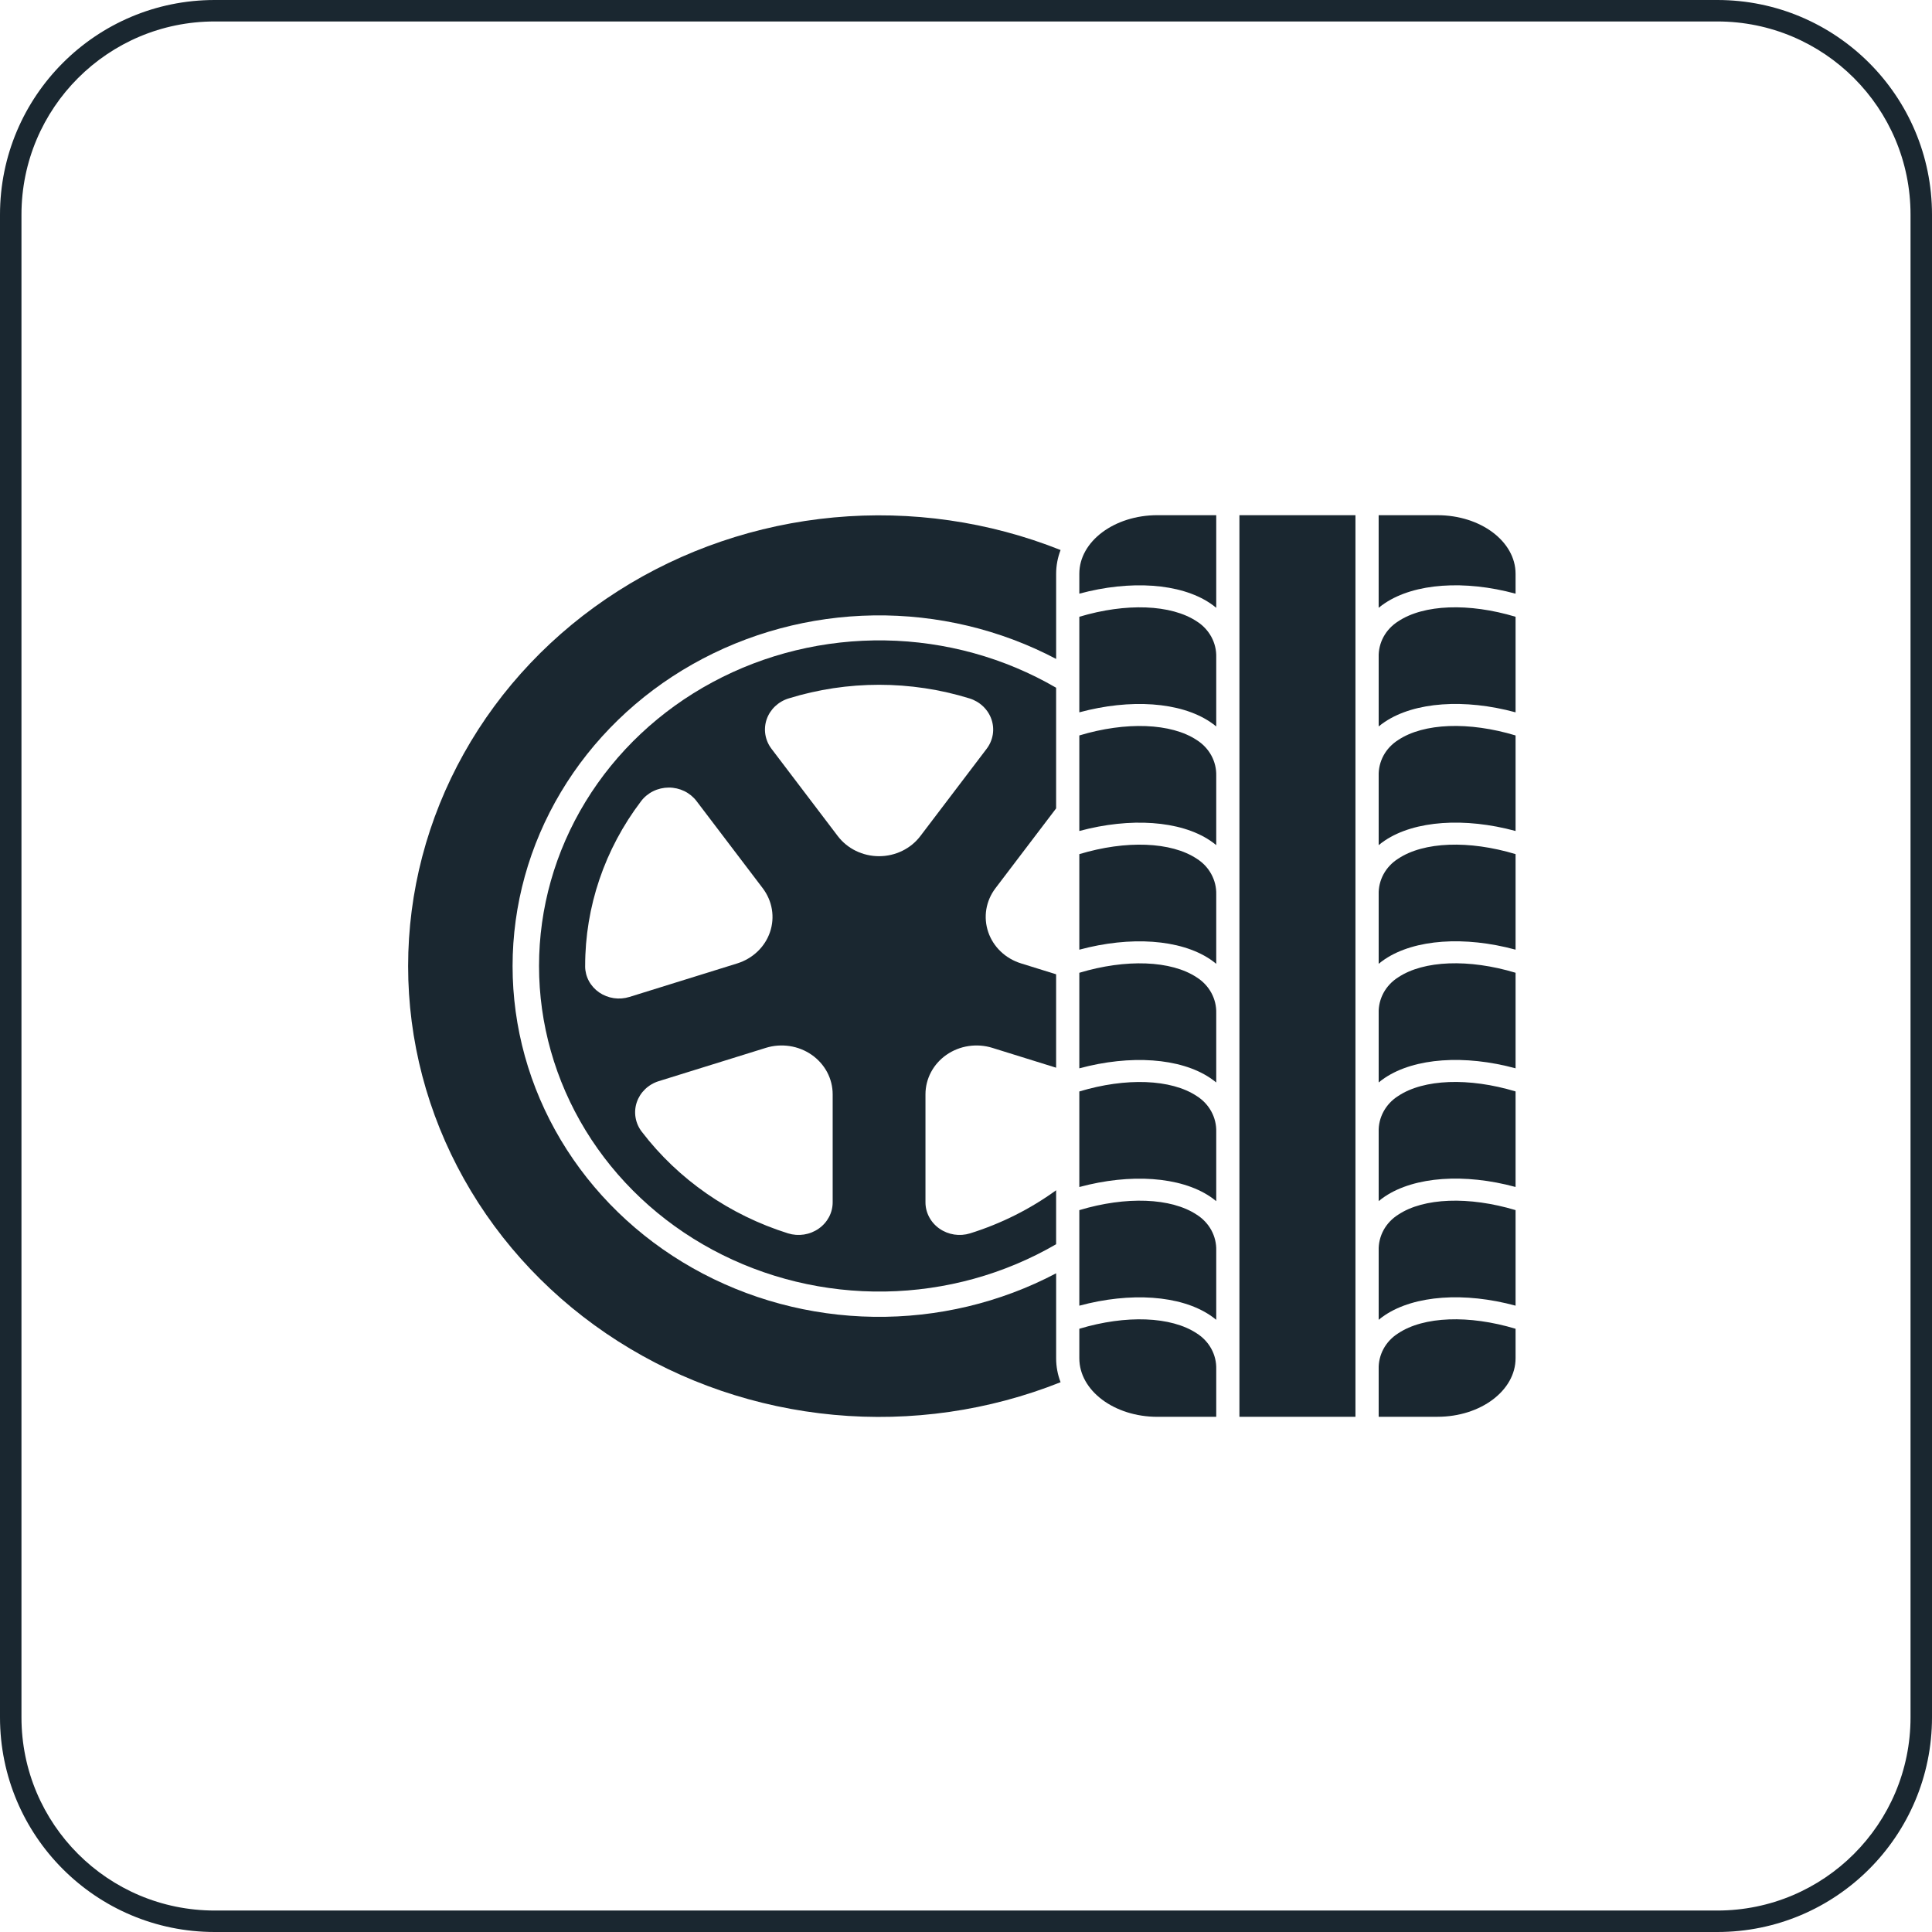 <svg width="90" height="90" viewBox="0 0 90 90" fill="none" xmlns="http://www.w3.org/2000/svg">
<path fill-rule="evenodd" clip-rule="evenodd" d="M80 1H10C5.029 1 1 5.029 1 10V80C1 84.971 5.029 89 10 89H80C84.971 89 89 84.971 89 80V10C89 5.029 84.971 1 80 1ZM10 0C4.477 0 0 4.477 0 10V80C0 85.523 4.477 90 10 90H80C85.523 90 90 85.523 90 80V10C90 4.477 85.523 0 80 0H10Z" fill="#1A2730"/>
<g clip-path="url(#clip0_218_760)">
<path d="M55.749 51.058C54.558 50.267 52.451 50.189 50.279 50.845V55.296C52.657 54.654 54.976 54.809 56.368 55.739C56.471 55.807 56.566 55.881 56.657 55.955V52.725C56.666 52.397 56.588 52.071 56.429 51.779C56.27 51.487 56.036 51.239 55.749 51.058Z" fill="#1A2730"/>
<path d="M55.749 56.586C54.558 55.795 52.451 55.718 50.279 56.373V60.824C52.657 60.183 54.976 60.337 56.368 61.267C56.468 61.334 56.565 61.406 56.657 61.482V58.253C56.666 57.924 56.588 57.599 56.429 57.307C56.27 57.015 56.036 56.767 55.749 56.586Z" fill="#1A2730"/>
<path d="M55.749 45.53C54.558 44.739 52.451 44.662 50.279 45.316V49.767C52.657 49.126 54.976 49.281 56.368 50.212C56.471 50.28 56.566 50.352 56.657 50.426V47.198C56.666 46.869 56.588 46.543 56.429 46.251C56.27 45.959 56.036 45.711 55.749 45.53Z" fill="#1A2730"/>
<path d="M55.749 34.474C54.558 33.683 52.451 33.605 50.279 34.26V38.711C52.657 38.07 54.976 38.225 56.368 39.154C56.468 39.221 56.565 39.293 56.657 39.37V36.141C56.666 35.812 56.588 35.486 56.429 35.194C56.27 34.903 56.036 34.655 55.749 34.474Z" fill="#1A2730"/>
<path d="M63.142 24H57.737V66H63.142V24Z" fill="#1A2730"/>
<path d="M55.749 28.946C54.558 28.155 52.451 28.078 50.279 28.732V33.183C52.657 32.541 54.976 32.697 56.368 33.627C56.468 33.693 56.565 33.765 56.657 33.841V30.617C56.667 30.287 56.589 29.961 56.43 29.668C56.271 29.376 56.037 29.127 55.749 28.946Z" fill="#1A2730"/>
<path d="M55.749 40.002C54.558 39.21 52.451 39.133 50.279 39.789V44.24C52.657 43.598 54.976 43.753 56.368 44.683C56.471 44.751 56.566 44.824 56.657 44.899V41.667C56.666 41.339 56.587 41.013 56.428 40.722C56.27 40.43 56.036 40.182 55.749 40.002Z" fill="#1A2730"/>
<path d="M65.131 56.586C64.844 56.767 64.61 57.015 64.451 57.306C64.293 57.598 64.214 57.924 64.224 58.252V61.482C64.316 61.405 64.413 61.333 64.513 61.266C65.905 60.337 68.227 60.178 70.601 60.823V56.372C68.429 55.721 66.324 55.791 65.131 56.586Z" fill="#1A2730"/>
<path d="M65.131 34.474C64.844 34.655 64.61 34.903 64.451 35.194C64.293 35.486 64.214 35.812 64.224 36.14V39.37C64.316 39.293 64.413 39.221 64.513 39.154C65.905 38.224 68.227 38.066 70.601 38.711V34.26C68.429 33.605 66.324 33.678 65.131 34.474Z" fill="#1A2730"/>
<path d="M65.131 51.057C64.844 51.238 64.611 51.486 64.452 51.778C64.293 52.069 64.214 52.395 64.224 52.723V55.953C64.316 55.876 64.413 55.804 64.513 55.737C65.905 54.807 68.227 54.649 70.601 55.294V50.843C68.429 50.189 66.324 50.262 65.131 51.057Z" fill="#1A2730"/>
<path d="M50.279 26.726V27.655C52.657 27.014 54.976 27.168 56.368 28.098C56.468 28.165 56.565 28.237 56.657 28.314V23.999H53.916C51.907 24 50.279 25.221 50.279 26.726Z" fill="#1A2730"/>
<path d="M55.749 62.113C54.558 61.322 52.451 61.245 50.279 61.899V63.274C50.279 64.781 51.907 66.001 53.916 66.001H56.657V63.779C56.666 63.45 56.588 63.125 56.429 62.833C56.27 62.542 56.036 62.294 55.749 62.113Z" fill="#1A2730"/>
<path d="M65.131 62.113C64.844 62.294 64.61 62.541 64.451 62.833C64.293 63.124 64.214 63.45 64.224 63.779V65.999H66.964C68.973 65.999 70.601 64.778 70.601 63.272V61.899C68.429 61.245 66.324 61.318 65.131 62.113Z" fill="#1A2730"/>
<path d="M66.964 24H64.223V28.314C64.315 28.238 64.412 28.166 64.513 28.099C65.904 27.169 68.226 27.011 70.601 27.656V26.727C70.6 25.221 68.972 24 66.964 24Z" fill="#1A2730"/>
<path d="M65.131 45.529C64.844 45.71 64.61 45.958 64.451 46.25C64.293 46.542 64.214 46.867 64.224 47.196V50.425C64.316 50.348 64.413 50.277 64.513 50.21C65.905 49.28 68.227 49.122 70.601 49.766V45.315C68.429 44.66 66.324 44.734 65.131 45.529Z" fill="#1A2730"/>
<path d="M65.131 40.002C64.844 40.183 64.61 40.431 64.451 40.723C64.293 41.014 64.214 41.34 64.224 41.669V44.898C64.316 44.822 64.413 44.75 64.513 44.682C65.905 43.753 68.227 43.594 70.601 44.239V39.788C68.429 39.134 66.324 39.207 65.131 40.002Z" fill="#1A2730"/>
<path d="M65.131 28.946C64.844 29.127 64.61 29.375 64.451 29.666C64.293 29.957 64.214 30.283 64.224 30.612V33.841C64.316 33.764 64.413 33.693 64.513 33.626C65.905 32.696 68.227 32.538 70.601 33.183V28.732C68.429 28.078 66.324 28.151 65.131 28.946Z" fill="#1A2730"/>
<path d="M49.199 29.027V26.732C49.199 26.354 49.269 25.978 49.406 25.622C46.07 24.293 42.443 23.771 38.846 24.104C35.249 24.437 31.794 25.615 28.787 27.533C25.78 29.45 23.315 32.048 21.61 35.097C19.904 38.145 19.012 41.549 19.012 45.006C19.012 48.463 19.904 51.867 21.61 54.915C23.315 57.963 25.78 60.562 28.787 62.479C31.794 64.397 35.249 65.574 38.846 65.908C42.443 66.241 46.07 65.719 49.406 64.389C49.269 64.034 49.199 63.657 49.199 63.278V59.315C46.599 60.686 43.67 61.385 40.701 61.342C37.733 61.3 34.827 60.518 32.27 59.073C29.714 57.629 27.596 55.571 26.124 53.104C24.652 50.637 23.878 47.846 23.878 45.005C23.878 42.165 24.652 39.373 26.124 36.907C27.596 34.44 29.714 32.382 32.27 30.938C34.827 29.493 37.733 28.711 40.701 28.668C43.67 28.626 46.599 29.325 49.199 30.696V29.027Z" fill="#1A2730"/>
<path d="M49.198 37.658V32.037C46.794 30.639 44.045 29.879 41.232 29.833C38.419 29.788 35.644 30.459 33.192 31.779C30.74 33.098 28.699 35.018 27.279 37.341C25.859 39.664 25.11 42.307 25.11 44.999C25.11 47.69 25.859 50.333 27.279 52.657C28.699 54.98 30.74 56.9 33.192 58.219C35.644 59.538 38.419 60.21 41.232 60.164C44.045 60.119 46.794 59.358 49.198 57.961V55.447C47.988 56.325 46.633 57.004 45.189 57.455C44.95 57.529 44.697 57.547 44.449 57.509C44.202 57.471 43.967 57.377 43.764 57.235C43.562 57.094 43.397 56.909 43.284 56.695C43.17 56.481 43.111 56.244 43.112 56.004V50.977C43.112 50.618 43.201 50.264 43.371 49.944C43.541 49.624 43.788 49.347 44.092 49.136C44.396 48.925 44.747 48.786 45.118 48.73C45.489 48.674 45.868 48.702 46.225 48.813L49.198 49.738V45.386L47.562 44.878C47.205 44.767 46.88 44.577 46.615 44.323C46.349 44.069 46.15 43.758 46.035 43.417C45.919 43.075 45.889 42.712 45.947 42.358C46.006 42.003 46.152 41.667 46.373 41.376L49.198 37.658ZM27.259 45.021V45C27.256 42.243 28.167 39.555 29.862 37.325C30.009 37.129 30.203 36.968 30.427 36.858C30.651 36.747 30.9 36.689 31.152 36.688C31.405 36.687 31.654 36.744 31.879 36.853C32.104 36.963 32.299 37.122 32.447 37.317L35.532 41.378C35.752 41.669 35.898 42.005 35.957 42.36C36.016 42.715 35.986 43.078 35.87 43.419C35.754 43.761 35.555 44.071 35.289 44.325C35.023 44.579 34.699 44.769 34.342 44.88L29.325 46.44C29.089 46.514 28.839 46.534 28.594 46.498C28.349 46.462 28.116 46.371 27.914 46.233C27.713 46.095 27.548 45.913 27.434 45.702C27.32 45.492 27.26 45.258 27.258 45.021H27.259ZM38.789 56.004C38.79 56.244 38.731 56.481 38.618 56.695C38.504 56.909 38.34 57.094 38.137 57.235C37.935 57.377 37.7 57.471 37.452 57.509C37.205 57.547 36.951 57.529 36.712 57.455C33.98 56.598 31.597 54.944 29.899 52.723C29.749 52.529 29.649 52.303 29.608 52.065C29.567 51.827 29.585 51.582 29.662 51.352C29.739 51.122 29.872 50.912 30.049 50.741C30.227 50.569 30.445 50.44 30.685 50.365L35.677 48.813C36.033 48.702 36.413 48.674 36.783 48.73C37.154 48.786 37.506 48.925 37.809 49.136C38.113 49.347 38.36 49.624 38.531 49.944C38.701 50.264 38.789 50.618 38.789 50.977V56.004ZM45.963 34.88L42.874 38.947C42.654 39.238 42.364 39.474 42.03 39.637C41.696 39.8 41.325 39.885 40.95 39.885C40.575 39.885 40.205 39.8 39.87 39.637C39.536 39.474 39.247 39.238 39.026 38.947L35.938 34.88C35.79 34.685 35.693 34.459 35.654 34.22C35.615 33.982 35.636 33.738 35.714 33.509C35.793 33.28 35.928 33.072 36.107 32.902C36.286 32.733 36.504 32.606 36.745 32.533C39.479 31.689 42.422 31.689 45.157 32.533C45.397 32.606 45.615 32.733 45.794 32.903C45.973 33.073 46.108 33.281 46.186 33.51C46.265 33.739 46.286 33.983 46.247 34.221C46.208 34.46 46.11 34.686 45.962 34.881L45.963 34.88Z" fill="#1A2730"/>
</g>
<defs>
<clipPath id="clip0_218_760">
<rect width="51.6" height="42" fill="white" transform="translate(19 24)"/>
</clipPath>
</defs>
</svg>
